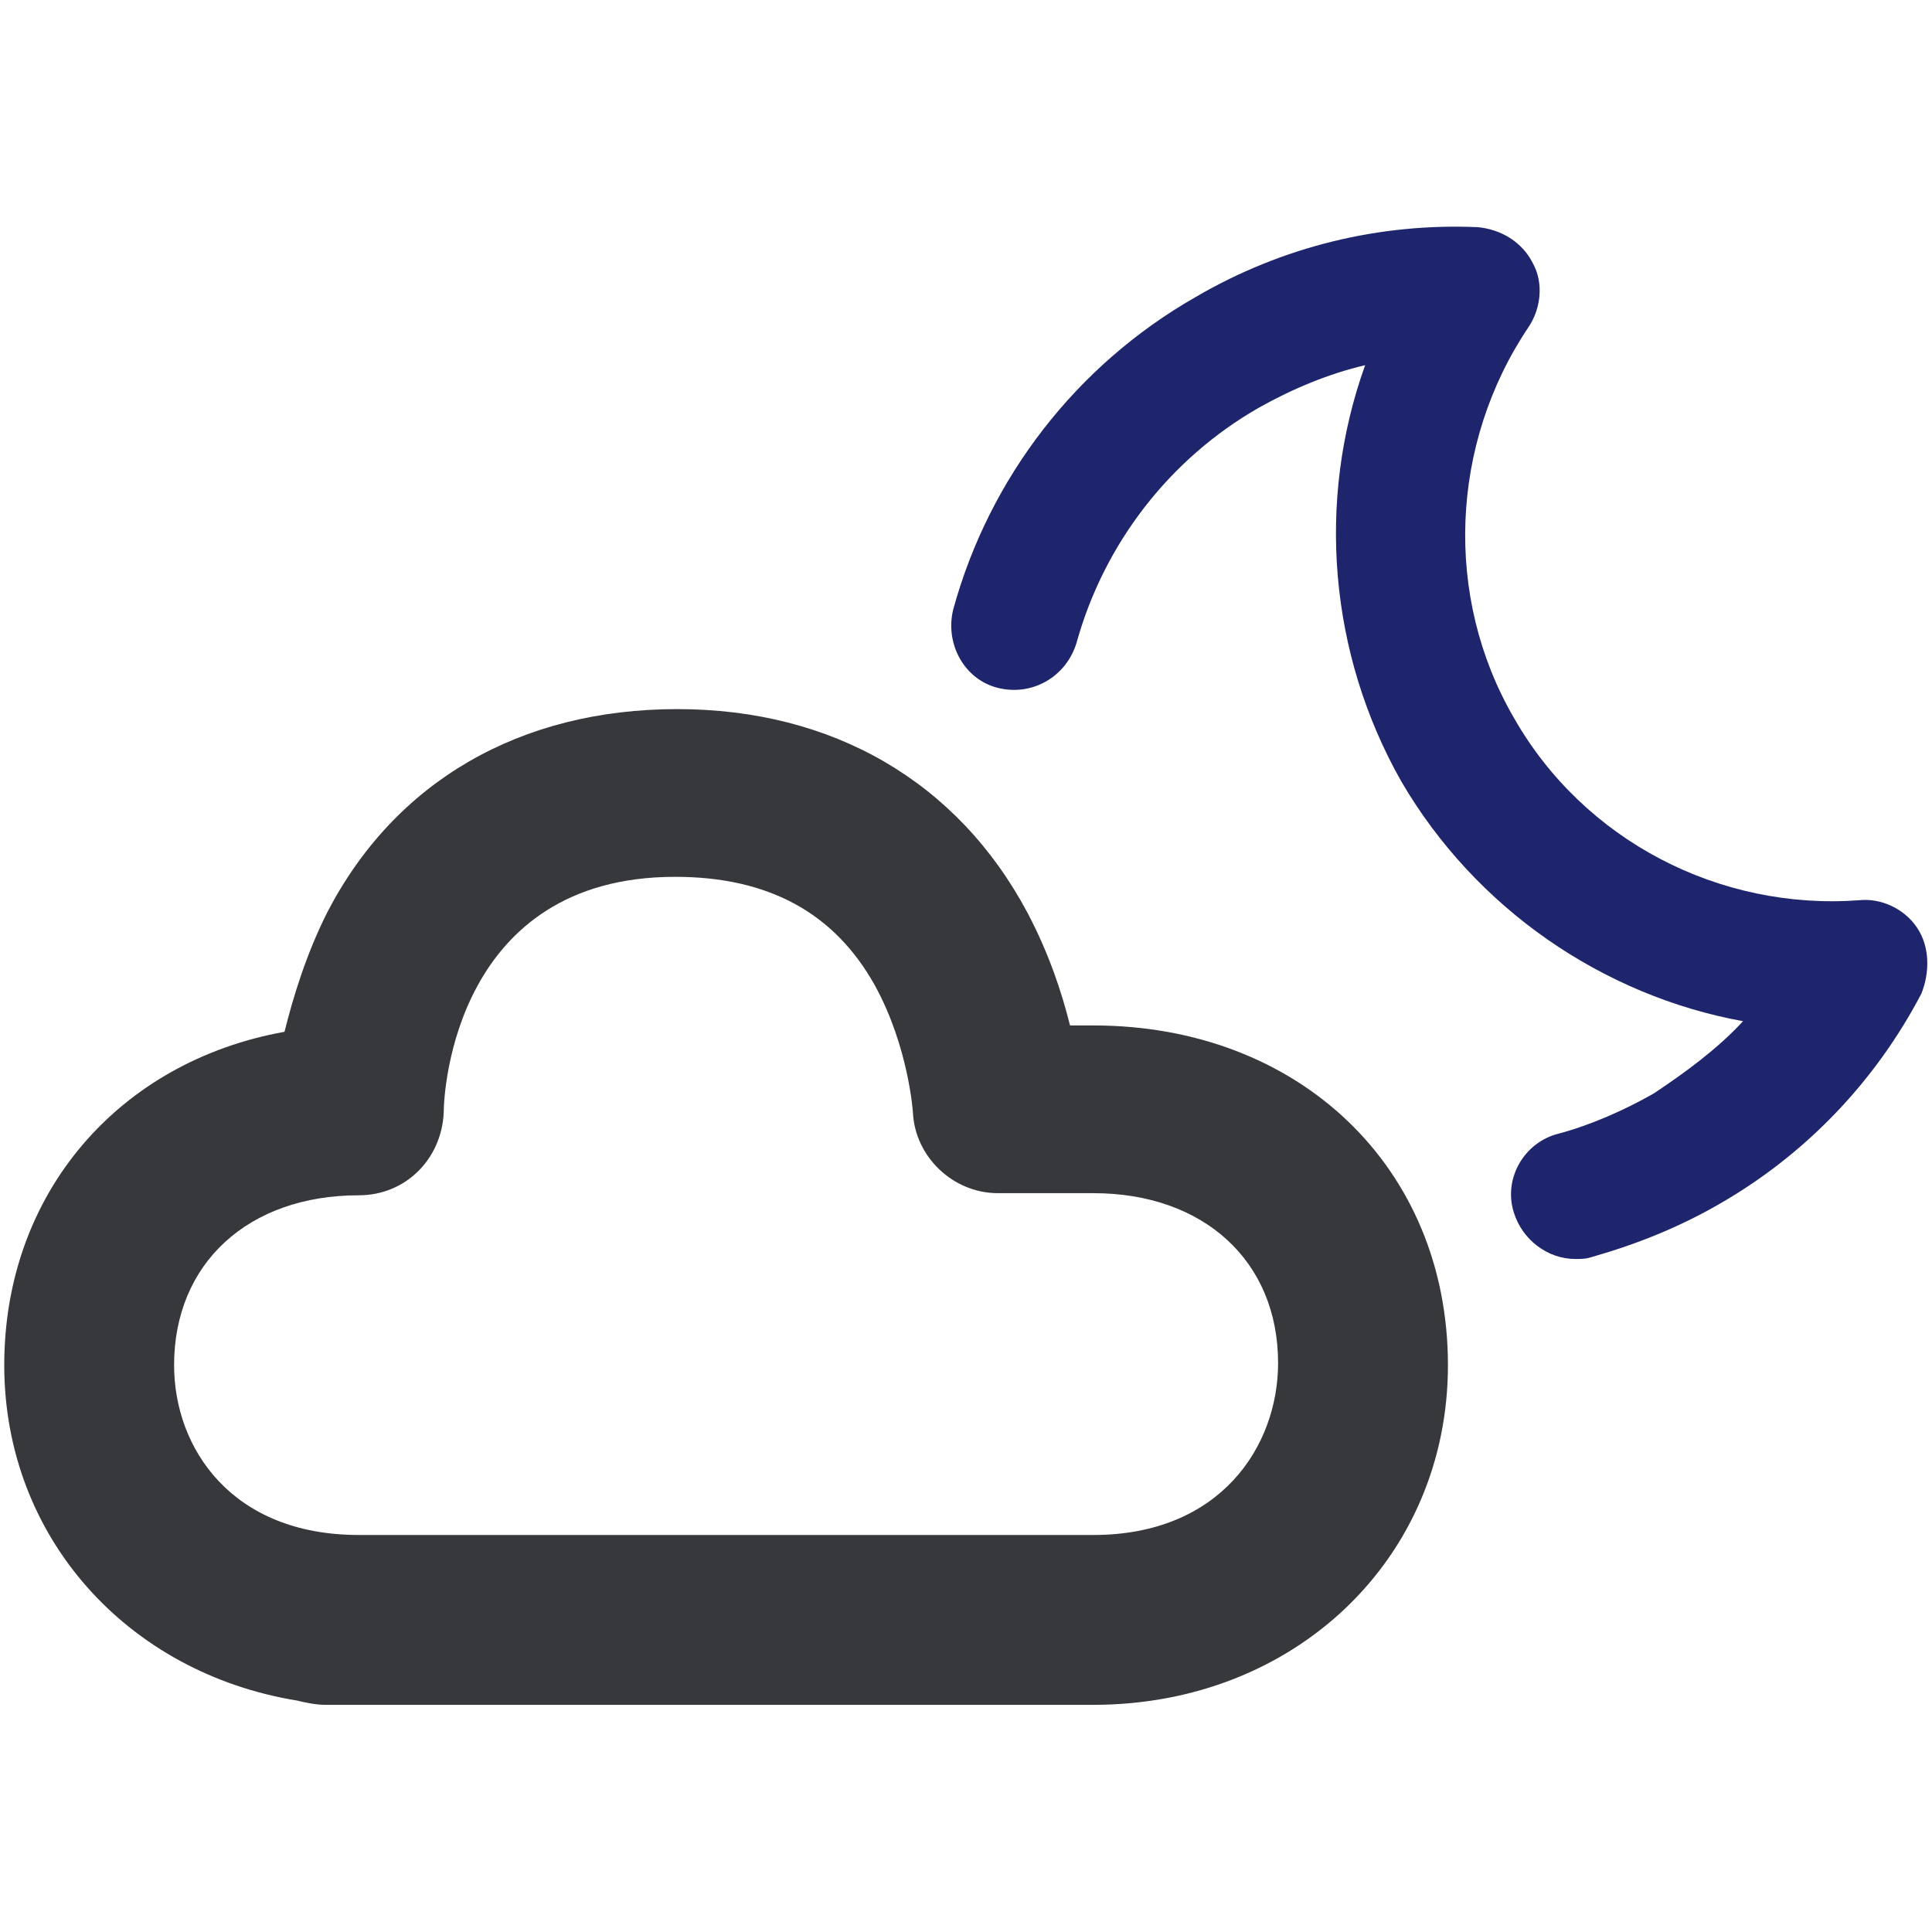 <svg xmlns="http://www.w3.org/2000/svg" viewBox="0 0 91 91"><path d="M51.5 48.3h-1.1c-0.4-1.6-1-3.4-2-5.3 -3.3-6.2-9.2-9.6-16.5-9.6 -7.4 0-13.3 3.4-16.5 9.6 -1 2-1.6 4-2 5.6C5.6 50 0.2 56.2 0.2 64.3 0.2 72.4 6 78.8 14 80.1c0.4 0.1 0.9 0.2 1.3 0.2h36.2c9.5 0 16.7-6.9 16.7-16C68.2 55 61.2 48.3 51.5 48.3zM51.5 72.3H16.9c-6 0-8.7-4.1-8.7-8 0-4.8 3.5-8 8.7-8 2.2 0 3.9-1.7 4-3.9 0-1.1 0.6-11.1 10.9-11.1 4.4 0 7.5 1.7 9.4 5.1 1.6 2.9 1.8 6 1.8 6 0.1 2.1 1.9 3.8 4 3.8h4.5c5.2 0 8.7 3.2 8.7 8C60.2 68.1 57.5 72.3 51.5 72.3z" fill="#36383C"/><path d="M90.3 43.7c-0.6-0.9-1.7-1.4-2.7-1.3 -6.6 0.5-13-2.8-16.3-8.6 -3.3-5.7-3-12.9 0.7-18.4 0.6-0.9 0.7-2.1 0.2-3 -0.5-1-1.5-1.6-2.6-1.7 -4.6-0.2-9.2 0.9-13.3 3.3 -5.6 3.2-9.7 8.5-11.4 14.7 -0.4 1.6 0.5 3.3 2.1 3.7 1.6 0.4 3.2-0.5 3.7-2.1 1.3-4.7 4.4-8.7 8.6-11.1 1.6-0.9 3.3-1.6 5-2C62 23.6 62.6 30.8 66 36.8c3.5 6 9.5 10.1 16.1 11.3 -1.2 1.3-2.7 2.4-4.2 3.4 -1.4 0.8-3 1.5-4.5 1.9 -1.6 0.4-2.6 2.1-2.1 3.7 0.4 1.3 1.6 2.2 2.9 2.2 0.3 0 0.5 0 0.8-0.1 2.1-0.6 4.1-1.4 6-2.5 4-2.3 7.3-5.7 9.5-9.9C90.9 45.8 90.9 44.6 90.3 43.7z" fill="#1E256C"/></svg>